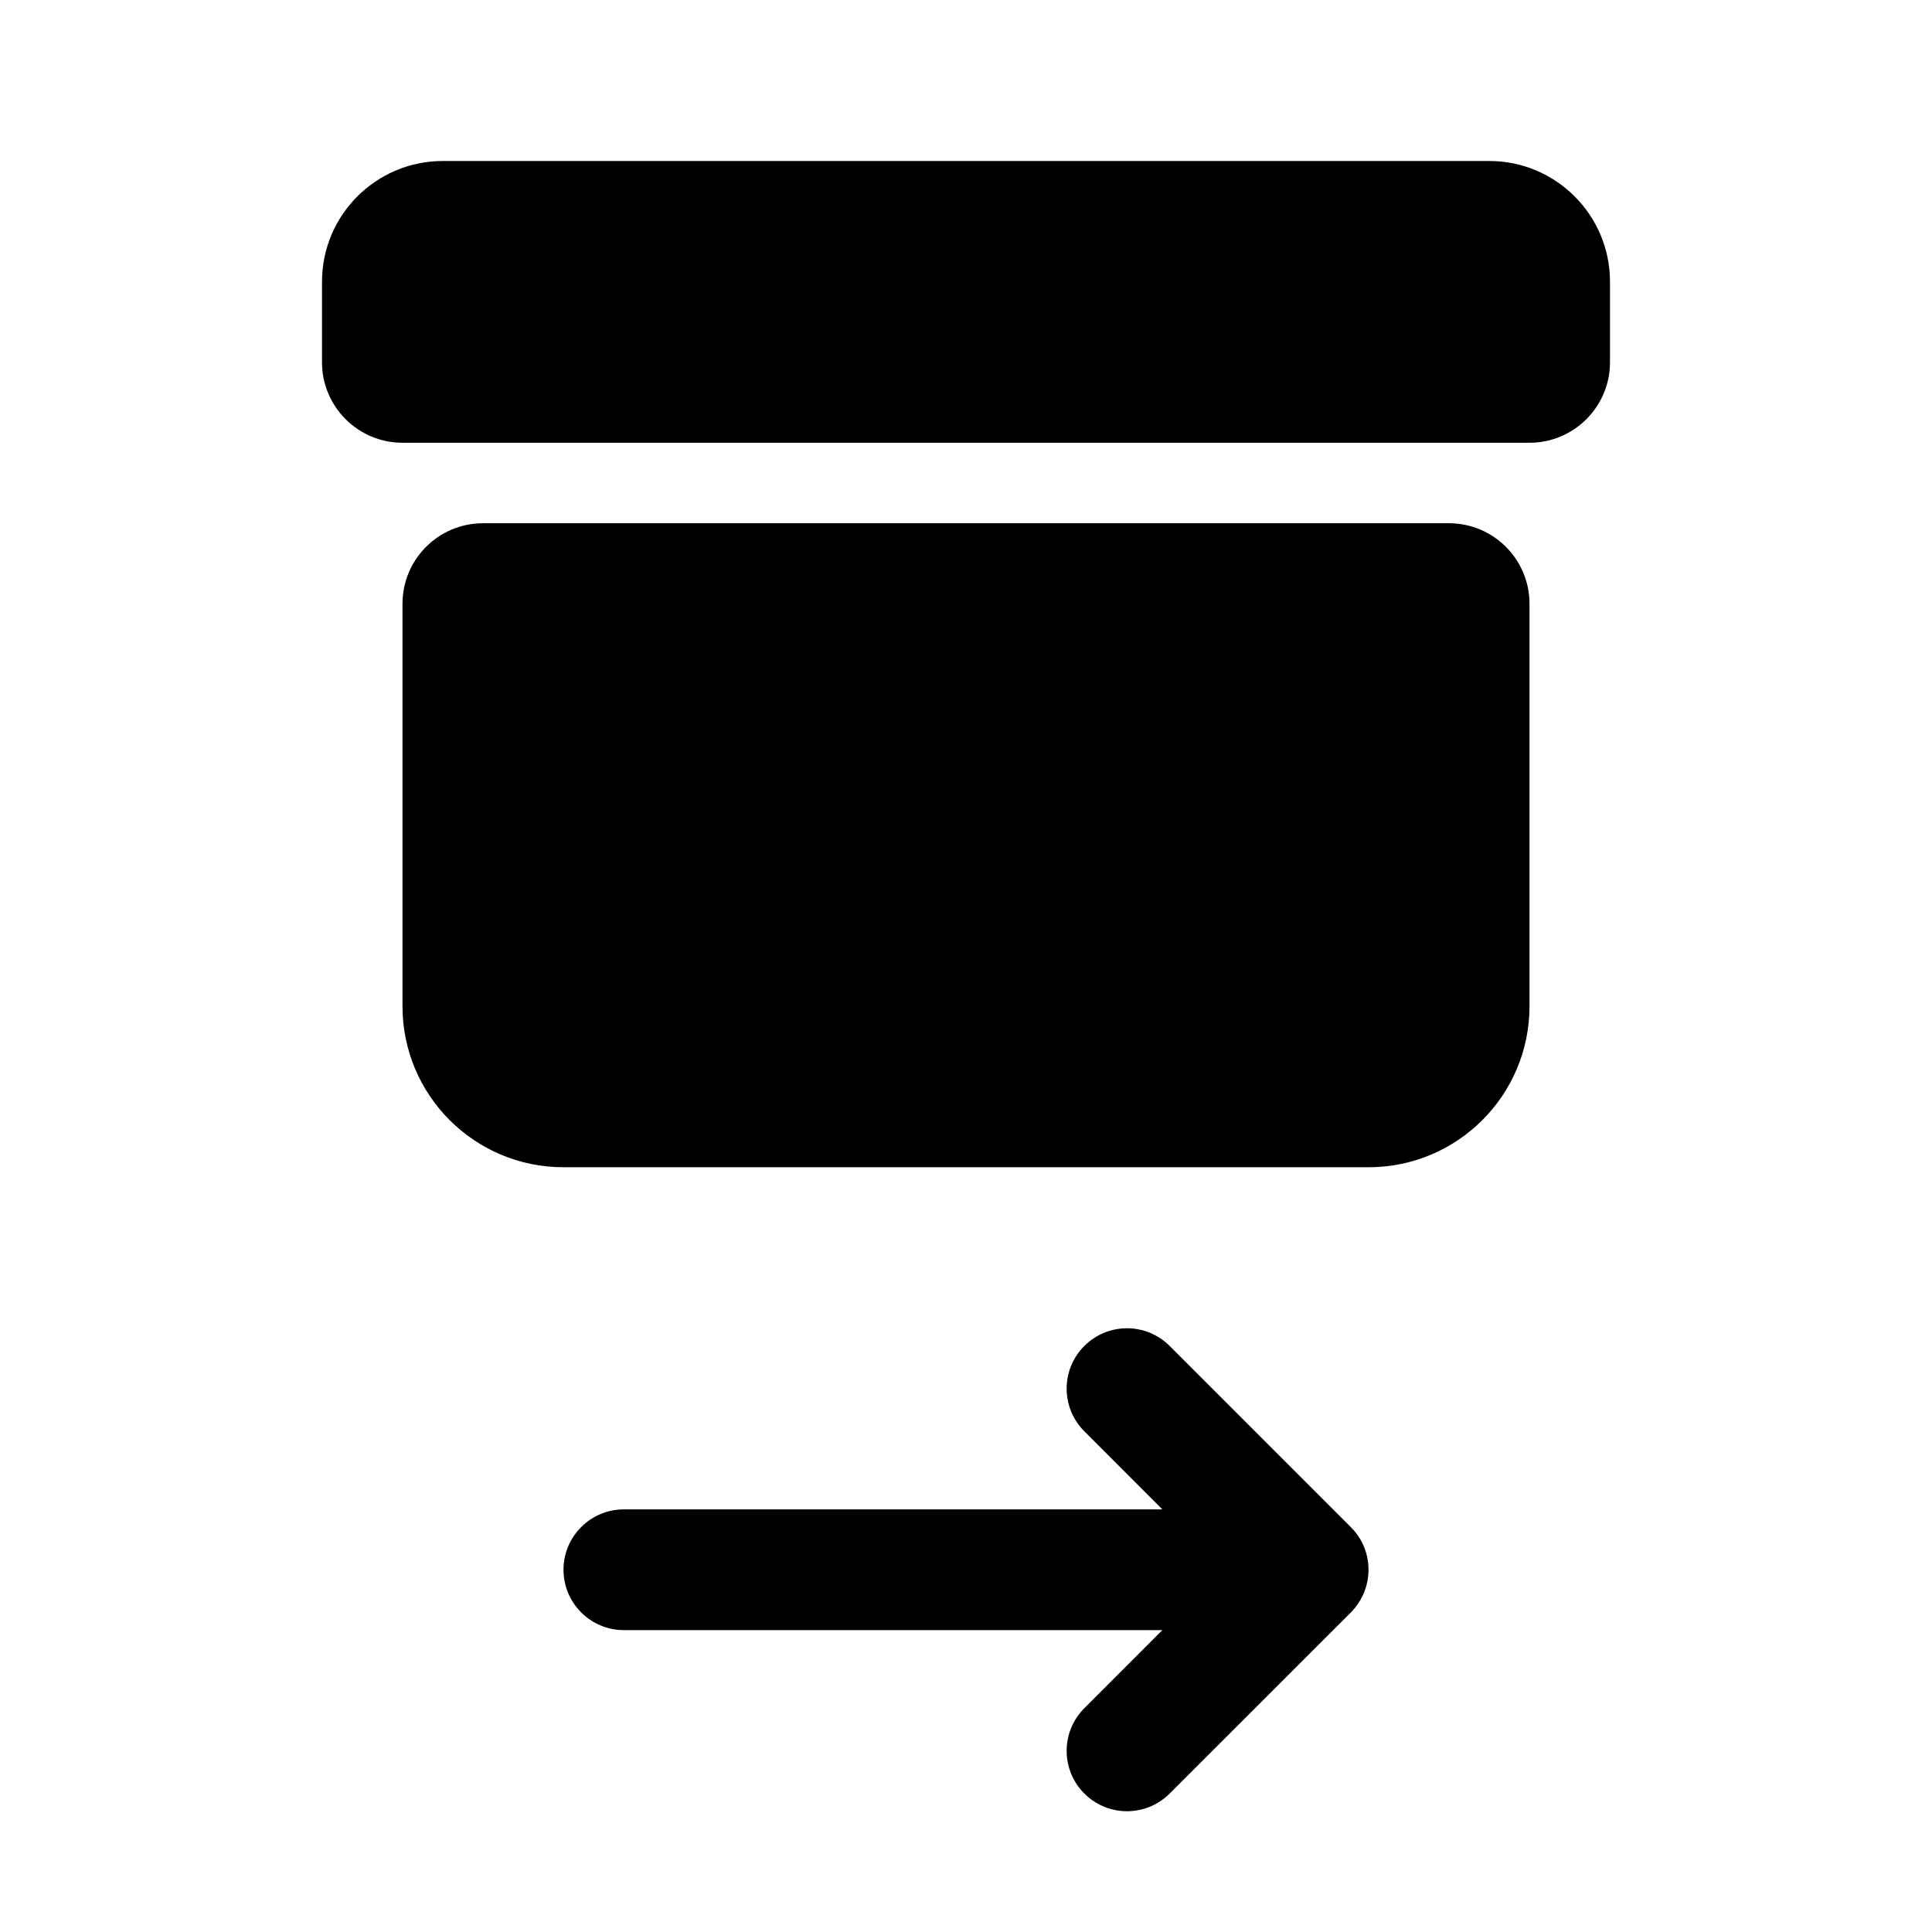 <svg width="24" height="24" viewBox="0 0 24 24" fill="none" xmlns="http://www.w3.org/2000/svg">
<path fill-rule="evenodd" clip-rule="evenodd" d="M4 3.5C4 2.672 4.672 2 5.5 2H18.5C19.328 2 20 2.672 20 3.5V4.5C20 5.052 19.552 5.5 19 5.5H5C4.448 5.5 4 5.052 4 4.5V3.5ZM5 7.5C5 6.948 5.448 6.5 6 6.5H18C18.552 6.5 19 6.948 19 7.5V12.5C19 13.605 18.105 14.5 17 14.5H7C5.895 14.5 5 13.605 5 12.5V7.5ZM13.47 22.28C13.177 21.987 13.177 21.513 13.47 21.22L14.439 20.25H7.75C7.336 20.25 7 19.914 7 19.5C7 19.086 7.336 18.75 7.75 18.75H14.439L13.47 17.78C13.177 17.487 13.177 17.013 13.47 16.72C13.763 16.427 14.237 16.427 14.53 16.72L16.78 18.97C16.902 19.091 16.973 19.243 16.994 19.401C16.997 19.431 17 19.462 17 19.492C17.002 19.686 16.928 19.882 16.78 20.031L14.53 22.28C14.237 22.573 13.763 22.573 13.47 22.28Z" fill="black"/>
</svg>
